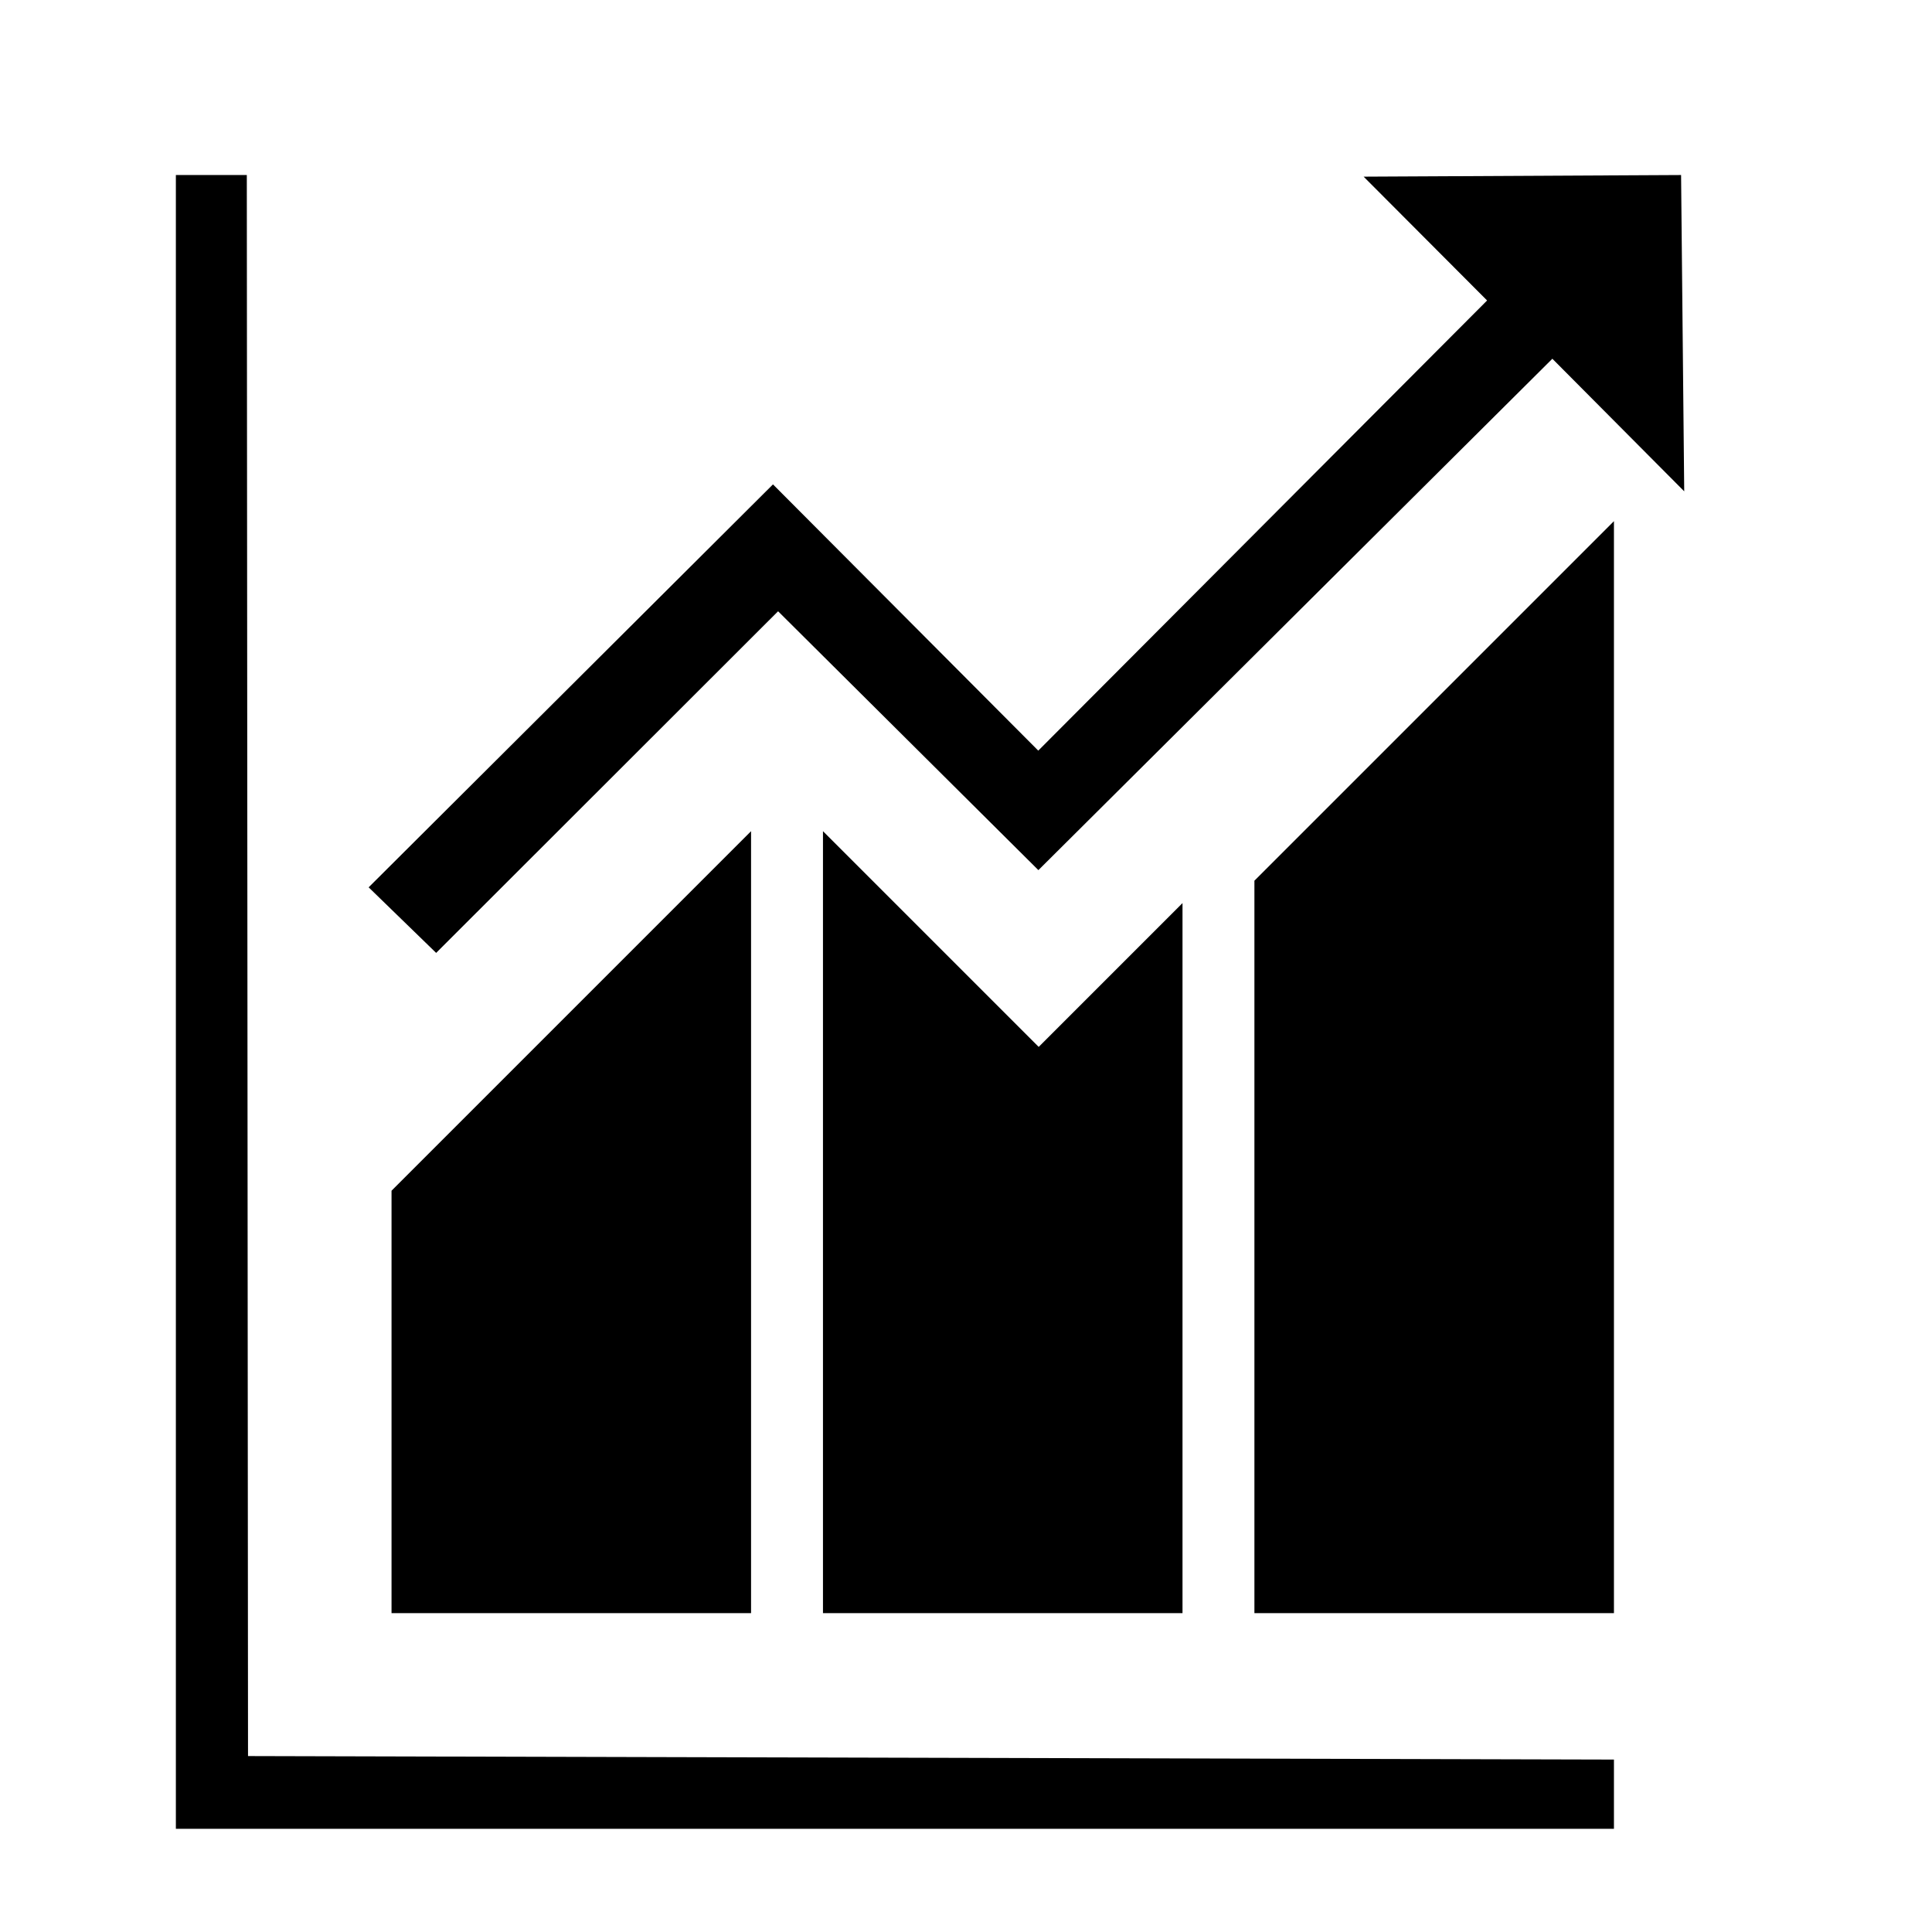 <!-- Generated by IcoMoon.io -->
<svg version="1.1" xmlns="http://www.w3.org/2000/svg" width="32" height="32" viewBox="0 0 32 32">
<title>stats1</title>
<path d="M4.088 2.899h-1.175v27.392h23.819v-1.147l-22.624-0.058-0.020-26.187zM6.485 26.719h5.955v-12.952l-5.955 5.955v6.997zM13.631 26.719h5.955v-11.761l-2.382 2.382-3.573-3.573v12.952zM20.777 26.719h5.955v-18.087l-5.955 5.955v12.132zM12.888 10.125l4.311 4.287 8.513-8.47 2.184 2.196-0.052-5.239-5.258 0.027 2.045 2.051-7.434 7.456-4.394-4.41-6.697 6.674 1.118 1.086 5.663-5.658z"></path>
</svg>
